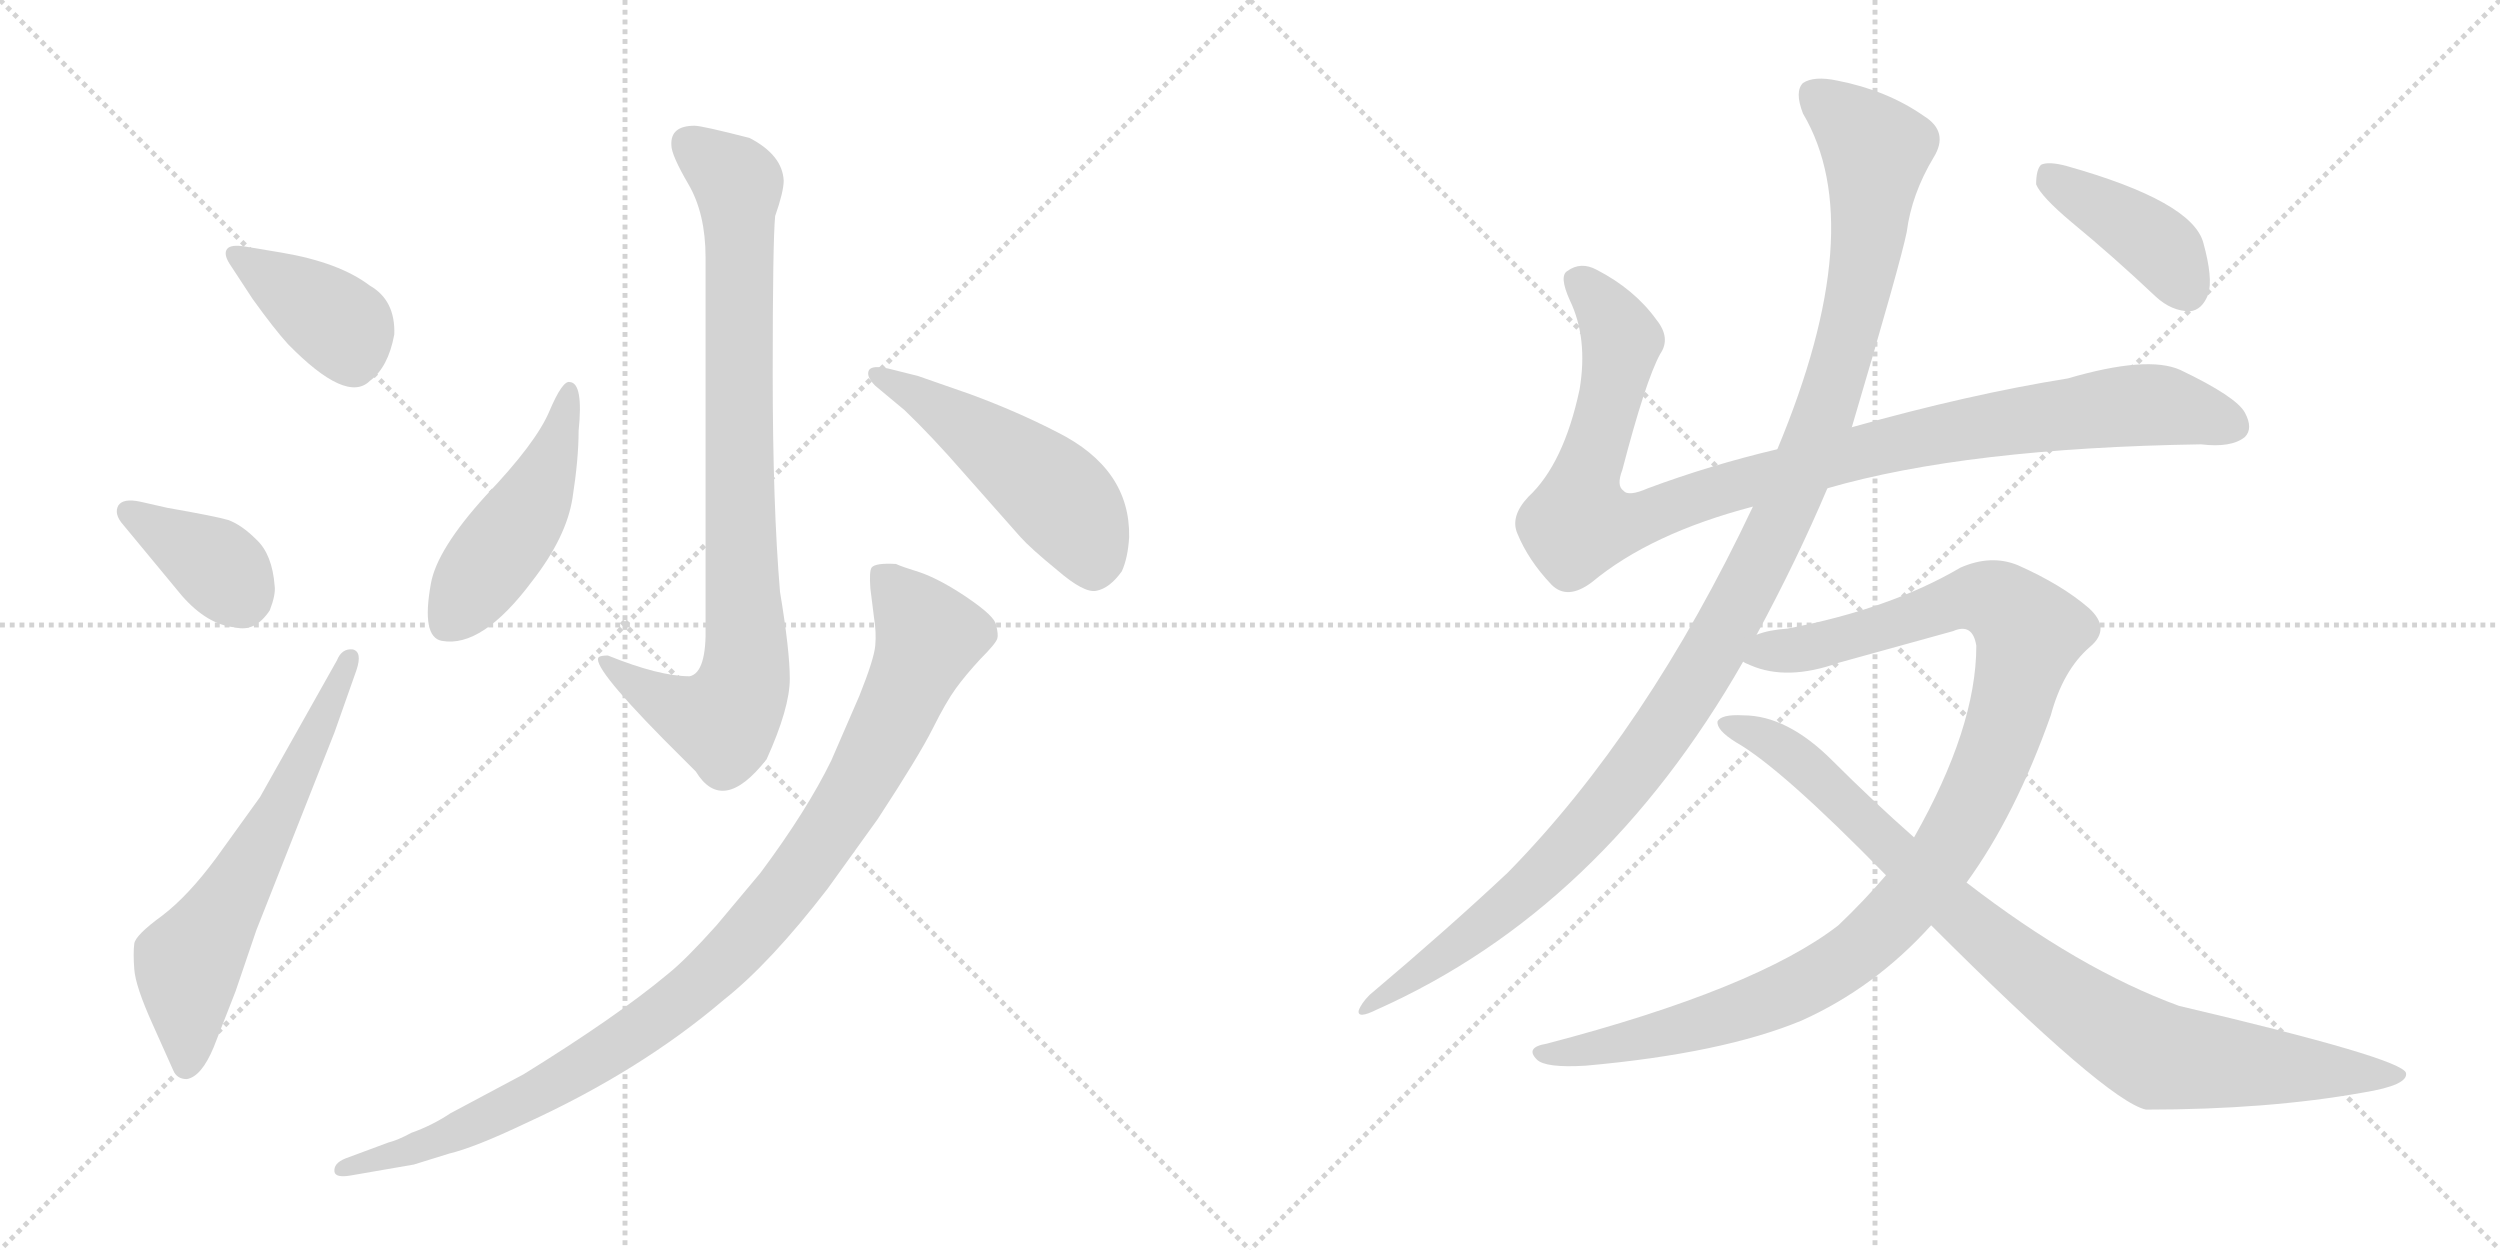 <svg version="1.1" viewBox="0 0 2048 1024" xmlns="http://www.w3.org/2000/svg">
  <g stroke="lightgray" stroke-dasharray="1,1" stroke-width="1" transform="scale(4, 4)">
    <line x1="0" y1="0" x2="256" y2="256"></line>
    <line x1="256" y1="0" x2="0" y2="256"></line>
    <line x1="128" y1="0" x2="128" y2="256"></line>
    <line x1="0" y1="128" x2="256" y2="128"></line>
    <line x1="256" y1="0" x2="512" y2="256"></line>
    <line x1="512" y1="0" x2="256" y2="256"></line>
    <line x1="384" y1="0" x2="384" y2="256"></line>
    <line x1="256" y1="128" x2="512" y2="128"></line>
  </g>
<g transform="scale(1, -1) translate(0, -850)">
   <style type="text/css">
    @keyframes keyframes0 {
      from {
       stroke: black;
       stroke-dashoffset: 392;
       stroke-width: 128;
       }
       56% {
       animation-timing-function: step-end;
       stroke: black;
       stroke-dashoffset: 0;
       stroke-width: 128;
       }
       to {
       stroke: black;
       stroke-width: 1024;
       }
       }
       #make-me-a-hanzi-animation-0 {
         animation: keyframes0 0.569s both;
         animation-delay: 0s;
         animation-timing-function: linear;
       }
    @keyframes keyframes1 {
      from {
       stroke: black;
       stroke-dashoffset: 375;
       stroke-width: 128;
       }
       55% {
       animation-timing-function: step-end;
       stroke: black;
       stroke-dashoffset: 0;
       stroke-width: 128;
       }
       to {
       stroke: black;
       stroke-width: 1024;
       }
       }
       #make-me-a-hanzi-animation-1 {
         animation: keyframes1 0.555s both;
         animation-delay: 0.569s;
         animation-timing-function: linear;
       }
    @keyframes keyframes2 {
      from {
       stroke: black;
       stroke-dashoffset: 621;
       stroke-width: 128;
       }
       67% {
       animation-timing-function: step-end;
       stroke: black;
       stroke-dashoffset: 0;
       stroke-width: 128;
       }
       to {
       stroke: black;
       stroke-width: 1024;
       }
       }
       #make-me-a-hanzi-animation-2 {
         animation: keyframes2 0.755s both;
         animation-delay: 1.124s;
         animation-timing-function: linear;
       }
    @keyframes keyframes3 {
      from {
       stroke: black;
       stroke-dashoffset: 862;
       stroke-width: 128;
       }
       74% {
       animation-timing-function: step-end;
       stroke: black;
       stroke-dashoffset: 0;
       stroke-width: 128;
       }
       to {
       stroke: black;
       stroke-width: 1024;
       }
       }
       #make-me-a-hanzi-animation-3 {
         animation: keyframes3 0.951s both;
         animation-delay: 1.88s;
         animation-timing-function: linear;
       }
    @keyframes keyframes4 {
      from {
       stroke: black;
       stroke-dashoffset: 471;
       stroke-width: 128;
       }
       61% {
       animation-timing-function: step-end;
       stroke: black;
       stroke-dashoffset: 0;
       stroke-width: 128;
       }
       to {
       stroke: black;
       stroke-width: 1024;
       }
       }
       #make-me-a-hanzi-animation-4 {
         animation: keyframes4 0.633s both;
         animation-delay: 2.831s;
         animation-timing-function: linear;
       }
    @keyframes keyframes5 {
      from {
       stroke: black;
       stroke-dashoffset: 503;
       stroke-width: 128;
       }
       62% {
       animation-timing-function: step-end;
       stroke: black;
       stroke-dashoffset: 0;
       stroke-width: 128;
       }
       to {
       stroke: black;
       stroke-width: 1024;
       }
       }
       #make-me-a-hanzi-animation-5 {
         animation: keyframes5 0.659s both;
         animation-delay: 3.464s;
         animation-timing-function: linear;
       }
    @keyframes keyframes6 {
      from {
       stroke: black;
       stroke-dashoffset: 996;
       stroke-width: 128;
       }
       76% {
       animation-timing-function: step-end;
       stroke: black;
       stroke-dashoffset: 0;
       stroke-width: 128;
       }
       to {
       stroke: black;
       stroke-width: 1024;
       }
       }
       #make-me-a-hanzi-animation-6 {
         animation: keyframes6 1.061s both;
         animation-delay: 4.124s;
         animation-timing-function: linear;
       }
    @keyframes keyframes7 {
      from {
       stroke: black;
       stroke-dashoffset: 1018;
       stroke-width: 128;
       }
       77% {
       animation-timing-function: step-end;
       stroke: black;
       stroke-dashoffset: 0;
       stroke-width: 128;
       }
       to {
       stroke: black;
       stroke-width: 1024;
       }
       }
       #make-me-a-hanzi-animation-7 {
         animation: keyframes7 1.078s both;
         animation-delay: 5.184s;
         animation-timing-function: linear;
       }
    @keyframes keyframes8 {
      from {
       stroke: black;
       stroke-dashoffset: 1170;
       stroke-width: 128;
       }
       79% {
       animation-timing-function: step-end;
       stroke: black;
       stroke-dashoffset: 0;
       stroke-width: 128;
       }
       to {
       stroke: black;
       stroke-width: 1024;
       }
       }
       #make-me-a-hanzi-animation-8 {
         animation: keyframes8 1.202s both;
         animation-delay: 6.263s;
         animation-timing-function: linear;
       }
    @keyframes keyframes9 {
      from {
       stroke: black;
       stroke-dashoffset: 1077;
       stroke-width: 128;
       }
       78% {
       animation-timing-function: step-end;
       stroke: black;
       stroke-dashoffset: 0;
       stroke-width: 128;
       }
       to {
       stroke: black;
       stroke-width: 1024;
       }
       }
       #make-me-a-hanzi-animation-9 {
         animation: keyframes9 1.126s both;
         animation-delay: 7.465s;
         animation-timing-function: linear;
       }
    @keyframes keyframes10 {
      from {
       stroke: black;
       stroke-dashoffset: 906;
       stroke-width: 128;
       }
       75% {
       animation-timing-function: step-end;
       stroke: black;
       stroke-dashoffset: 0;
       stroke-width: 128;
       }
       to {
       stroke: black;
       stroke-width: 1024;
       }
       }
       #make-me-a-hanzi-animation-10 {
         animation: keyframes10 0.987s both;
         animation-delay: 8.591s;
         animation-timing-function: linear;
       }
    @keyframes keyframes11 {
      from {
       stroke: black;
       stroke-dashoffset: 408;
       stroke-width: 128;
       }
       57% {
       animation-timing-function: step-end;
       stroke: black;
       stroke-dashoffset: 0;
       stroke-width: 128;
       }
       to {
       stroke: black;
       stroke-width: 1024;
       }
       }
       #make-me-a-hanzi-animation-11 {
         animation: keyframes11 0.582s both;
         animation-delay: 9.579s;
         animation-timing-function: linear;
       }
</style>
<path d="M 231 643 L 201 648 Q 189 650 186 646 Q 183 642 188 634 L 207 605 Q 225 580 236 568 Q 284 519 303 538 Q 318 549 323 576 Q 324 604 303 616 Q 278 635 231 643 Z" fill="lightgray"></path> 
<path d="M 101 420 L 149 362 Q 170 338 193 336 Q 209 332 221 350 Q 226 363 225 370 Q 223 396 210 408 Q 198 420 187 424 Q 177 427 137 434 L 115 439 Q 101 442 97 436 Q 93 429 101 420 Z" fill="lightgray"></path> 
<path d="M 276 309 L 213 197 L 177 147 Q 154 116 133 100 Q 111 84 110 77 Q 109 69 110 56 Q 111 42 125 11 L 142 -27 Q 145 -34 153 -34 Q 165 -32 175 -8 L 193 38 L 210 88 L 274 250 L 292 301 Q 297 316 289 318 Q 280 319 276 309 Z" fill="lightgray"></path> 
<path d="M 569 747 Q 549 747 550 731 Q 550 723 564 699 Q 578 675 578 639 L 578 338 Q 579 299 565 296 Q 540 296 498 313 Q 493 313 491 312 Q 482 307 543 245 L 570 218 Q 592 182 628 228 Q 647 270 647 294 Q 647 317 639 365 Q 633 436 633 544 Q 633 652 635 673 Q 642 693 642 702 Q 641 723 614 737 Q 575 747 569 747 Z" fill="lightgray"></path> 
<path d="M 467 537 Q 461 539 450 513 Q 439 487 398 444 Q 358 400 353 372 Q 345 328 362 325 Q 395 319 436 374 Q 464 410 469 442 Q 474 474 474 497 Q 478 536 467 537 Z" fill="lightgray"></path> 
<path d="M 717 534 L 741 514 Q 763 493 790 462 L 836 410 Q 844 401 866 383 Q 888 364 898 366 Q 909 368 919 382 Q 924 393 925 410 Q 926 466 866 496 Q 833 513 795 527 L 752 542 L 728 548 Q 715 551 712 547 Q 709 542 717 534 Z" fill="lightgray"></path> 
<path d="M 287 -113 L 339 -104 L 368 -95 Q 389 -90 431 -70 Q 525 -27 593 31 Q 631 61 678 122 L 719 179 Q 753 231 764 253 Q 775 275 783 286 Q 791 297 803 310 Q 816 323 817 327 Q 818 330 816 338 Q 815 345 793 360 Q 771 375 754 381 Q 738 386 734 388 Q 717 389 714 385 Q 712 382 713 368 L 716 344 Q 718 332 717 321 Q 716 310 704 280 L 681 227 Q 661 186 623 135 L 587 92 Q 562 64 547 52 Q 505 17 429 -30 L 369 -62 Q 354 -72 337 -78 Q 326 -84 318 -86 L 283 -99 Q 273 -103 274 -110 Q 275 -115 287 -113 Z" fill="lightgray"></path> 
<path d="M 1497 450 Q 1611 483 1803 486 Q 1828 483 1839 492 Q 1846 499 1839 512 Q 1832 525 1786 547 Q 1759 559 1694 540 Q 1613 527 1517 500 L 1456 482 Q 1401 469 1350 450 Q 1334 443 1330 448 Q 1324 452 1329 465 Q 1348 538 1360 560 Q 1369 573 1357 588 Q 1339 613 1308 629 Q 1295 636 1284 628 Q 1277 624 1286 604 Q 1301 573 1294 531 Q 1281 470 1252 443 Q 1237 427 1243 413 Q 1252 391 1271 371 Q 1284 358 1304 373 Q 1352 413 1436 435 L 1497 450 Z" fill="lightgray"></path> 
<path d="M 1439 330 Q 1472 391 1497 450 L 1517 500 Q 1557 635 1562 660 Q 1566 691 1584 721 Q 1597 742 1576 755 Q 1546 776 1505 784 Q 1486 788 1477 782 Q 1470 775 1477 757 Q 1532 664 1456 482 L 1436 435 Q 1349 251 1235 135 Q 1186 89 1122 35 Q 1115 28 1113 22 Q 1112 15 1128 23 Q 1312 105 1428 308 L 1439 330 Z" fill="lightgray"></path> 
<path d="M 1611 127 Q 1651 182 1680 264 Q 1690 301 1712 320 Q 1730 335 1711 352 Q 1689 371 1653 387 Q 1631 396 1606 385 Q 1548 351 1464 335 Q 1449 334 1439 330 C 1410 324 1400 317 1428 308 Q 1429 307 1434 305 Q 1464 292 1506 307 L 1600 333 Q 1616 340 1619 321 Q 1619 254 1568 164 L 1545 133 Q 1527 112 1506 92 Q 1439 40 1267 -5 Q 1249 -8 1259 -18 Q 1266 -25 1299 -23 Q 1411 -13 1476 14 Q 1536 41 1582 92 L 1611 127 Z" fill="lightgray"></path> 
<path d="M 1582 92 Q 1726 -52 1758 -59 Q 1858 -59 1936 -45 Q 1973 -39 1971 -29 Q 1968 -17 1785 26 Q 1703 56 1611 127 L 1568 164 Q 1534 194 1501 227 Q 1464 264 1428 264 Q 1410 265 1407 259 Q 1406 252 1422 242 Q 1459 221 1545 133 L 1582 92 Z" fill="lightgray"></path> 
<path d="M 1697 668 Q 1731 640 1766 607 Q 1779 595 1794 595 Q 1804 596 1809 609 Q 1813 622 1805 651 Q 1796 685 1693 714 Q 1678 718 1672 715 Q 1668 711 1668 699 Q 1672 689 1697 668 Z" fill="lightgray"></path> 
      <clipPath id="make-me-a-hanzi-clip-0">
      <path d="M 231 643 L 201 648 Q 189 650 186 646 Q 183 642 188 634 L 207 605 Q 225 580 236 568 Q 284 519 303 538 Q 318 549 323 576 Q 324 604 303 616 Q 278 635 231 643 Z" fill="lightgray"></path>
      </clipPath>
      <path clip-path="url(#make-me-a-hanzi-clip-0)" d="M 194 641 L 282 580 L 290 552 " fill="none" id="make-me-a-hanzi-animation-0" stroke-dasharray="264 528" stroke-linecap="round"></path>

      <clipPath id="make-me-a-hanzi-clip-1">
      <path d="M 101 420 L 149 362 Q 170 338 193 336 Q 209 332 221 350 Q 226 363 225 370 Q 223 396 210 408 Q 198 420 187 424 Q 177 427 137 434 L 115 439 Q 101 442 97 436 Q 93 429 101 420 Z" fill="lightgray"></path>
      </clipPath>
      <path clip-path="url(#make-me-a-hanzi-clip-1)" d="M 104 431 L 175 389 L 198 361 " fill="none" id="make-me-a-hanzi-animation-1" stroke-dasharray="247 494" stroke-linecap="round"></path>

      <clipPath id="make-me-a-hanzi-clip-2">
      <path d="M 276 309 L 213 197 L 177 147 Q 154 116 133 100 Q 111 84 110 77 Q 109 69 110 56 Q 111 42 125 11 L 142 -27 Q 145 -34 153 -34 Q 165 -32 175 -8 L 193 38 L 210 88 L 274 250 L 292 301 Q 297 316 289 318 Q 280 319 276 309 Z" fill="lightgray"></path>
      </clipPath>
      <path clip-path="url(#make-me-a-hanzi-clip-2)" d="M 152 -23 L 154 58 L 224 176 L 285 310 " fill="none" id="make-me-a-hanzi-animation-2" stroke-dasharray="493 986" stroke-linecap="round"></path>

      <clipPath id="make-me-a-hanzi-clip-3">
      <path d="M 569 747 Q 549 747 550 731 Q 550 723 564 699 Q 578 675 578 639 L 578 338 Q 579 299 565 296 Q 540 296 498 313 Q 493 313 491 312 Q 482 307 543 245 L 570 218 Q 592 182 628 228 Q 647 270 647 294 Q 647 317 639 365 Q 633 436 633 544 Q 633 652 635 673 Q 642 693 642 702 Q 641 723 614 737 Q 575 747 569 747 Z" fill="lightgray"></path>
      </clipPath>
      <path clip-path="url(#make-me-a-hanzi-clip-3)" d="M 565 732 L 605 699 L 608 285 L 592 260 L 570 263 L 550 270 L 495 309 " fill="none" id="make-me-a-hanzi-animation-3" stroke-dasharray="734 1468" stroke-linecap="round"></path>

      <clipPath id="make-me-a-hanzi-clip-4">
      <path d="M 467 537 Q 461 539 450 513 Q 439 487 398 444 Q 358 400 353 372 Q 345 328 362 325 Q 395 319 436 374 Q 464 410 469 442 Q 474 474 474 497 Q 478 536 467 537 Z" fill="lightgray"></path>
      </clipPath>
      <path clip-path="url(#make-me-a-hanzi-clip-4)" d="M 466 530 L 464 508 L 444 453 L 368 342 " fill="none" id="make-me-a-hanzi-animation-4" stroke-dasharray="343 686" stroke-linecap="round"></path>

      <clipPath id="make-me-a-hanzi-clip-5">
      <path d="M 717 534 L 741 514 Q 763 493 790 462 L 836 410 Q 844 401 866 383 Q 888 364 898 366 Q 909 368 919 382 Q 924 393 925 410 Q 926 466 866 496 Q 833 513 795 527 L 752 542 L 728 548 Q 715 551 712 547 Q 709 542 717 534 Z" fill="lightgray"></path>
      </clipPath>
      <path clip-path="url(#make-me-a-hanzi-clip-5)" d="M 717 542 L 754 525 L 854 454 L 883 423 L 896 384 " fill="none" id="make-me-a-hanzi-animation-5" stroke-dasharray="375 750" stroke-linecap="round"></path>

      <clipPath id="make-me-a-hanzi-clip-6">
      <path d="M 287 -113 L 339 -104 L 368 -95 Q 389 -90 431 -70 Q 525 -27 593 31 Q 631 61 678 122 L 719 179 Q 753 231 764 253 Q 775 275 783 286 Q 791 297 803 310 Q 816 323 817 327 Q 818 330 816 338 Q 815 345 793 360 Q 771 375 754 381 Q 738 386 734 388 Q 717 389 714 385 Q 712 382 713 368 L 716 344 Q 718 332 717 321 Q 716 310 704 280 L 681 227 Q 661 186 623 135 L 587 92 Q 562 64 547 52 Q 505 17 429 -30 L 369 -62 Q 354 -72 337 -78 Q 326 -84 318 -86 L 283 -99 Q 273 -103 274 -110 Q 275 -115 287 -113 Z" fill="lightgray"></path>
      </clipPath>
      <path clip-path="url(#make-me-a-hanzi-clip-6)" d="M 720 381 L 755 340 L 757 316 L 693 189 L 610 80 L 539 16 L 446 -42 L 343 -91 L 282 -107 " fill="none" id="make-me-a-hanzi-animation-6" stroke-dasharray="868 1736" stroke-linecap="round"></path>

      <clipPath id="make-me-a-hanzi-clip-7">
      <path d="M 1497 450 Q 1611 483 1803 486 Q 1828 483 1839 492 Q 1846 499 1839 512 Q 1832 525 1786 547 Q 1759 559 1694 540 Q 1613 527 1517 500 L 1456 482 Q 1401 469 1350 450 Q 1334 443 1330 448 Q 1324 452 1329 465 Q 1348 538 1360 560 Q 1369 573 1357 588 Q 1339 613 1308 629 Q 1295 636 1284 628 Q 1277 624 1286 604 Q 1301 573 1294 531 Q 1281 470 1252 443 Q 1237 427 1243 413 Q 1252 391 1271 371 Q 1284 358 1304 373 Q 1352 413 1436 435 L 1497 450 Z" fill="lightgray"></path>
      </clipPath>
      <path clip-path="url(#make-me-a-hanzi-clip-7)" d="M 1294 620 L 1327 574 L 1313 500 L 1296 452 L 1294 421 L 1345 425 L 1515 478 L 1651 505 L 1771 518 L 1828 501 " fill="none" id="make-me-a-hanzi-animation-7" stroke-dasharray="890 1780" stroke-linecap="round"></path>

      <clipPath id="make-me-a-hanzi-clip-8">
      <path d="M 1439 330 Q 1472 391 1497 450 L 1517 500 Q 1557 635 1562 660 Q 1566 691 1584 721 Q 1597 742 1576 755 Q 1546 776 1505 784 Q 1486 788 1477 782 Q 1470 775 1477 757 Q 1532 664 1456 482 L 1436 435 Q 1349 251 1235 135 Q 1186 89 1122 35 Q 1115 28 1113 22 Q 1112 15 1128 23 Q 1312 105 1428 308 L 1439 330 Z" fill="lightgray"></path>
      </clipPath>
      <path clip-path="url(#make-me-a-hanzi-clip-8)" d="M 1486 773 L 1537 727 L 1528 640 L 1498 519 L 1435 375 L 1375 270 L 1296 168 L 1219 94 L 1120 27 " fill="none" id="make-me-a-hanzi-animation-8" stroke-dasharray="1042 2084" stroke-linecap="round"></path>

      <clipPath id="make-me-a-hanzi-clip-9">
      <path d="M 1611 127 Q 1651 182 1680 264 Q 1690 301 1712 320 Q 1730 335 1711 352 Q 1689 371 1653 387 Q 1631 396 1606 385 Q 1548 351 1464 335 Q 1449 334 1439 330 C 1410 324 1400 317 1428 308 Q 1429 307 1434 305 Q 1464 292 1506 307 L 1600 333 Q 1616 340 1619 321 Q 1619 254 1568 164 L 1545 133 Q 1527 112 1506 92 Q 1439 40 1267 -5 Q 1249 -8 1259 -18 Q 1266 -25 1299 -23 Q 1411 -13 1476 14 Q 1536 41 1582 92 L 1611 127 Z" fill="lightgray"></path>
      </clipPath>
      <path clip-path="url(#make-me-a-hanzi-clip-9)" d="M 1434 312 L 1493 322 L 1622 361 L 1637 357 L 1663 332 L 1636 237 L 1612 183 L 1576 127 L 1528 76 L 1484 46 L 1428 22 L 1307 -10 L 1266 -13 " fill="none" id="make-me-a-hanzi-animation-9" stroke-dasharray="949 1898" stroke-linecap="round"></path>

      <clipPath id="make-me-a-hanzi-clip-10">
      <path d="M 1582 92 Q 1726 -52 1758 -59 Q 1858 -59 1936 -45 Q 1973 -39 1971 -29 Q 1968 -17 1785 26 Q 1703 56 1611 127 L 1568 164 Q 1534 194 1501 227 Q 1464 264 1428 264 Q 1410 265 1407 259 Q 1406 252 1422 242 Q 1459 221 1545 133 L 1582 92 Z" fill="lightgray"></path>
      </clipPath>
      <path clip-path="url(#make-me-a-hanzi-clip-10)" d="M 1413 257 L 1462 236 L 1607 98 L 1679 41 L 1754 -8 L 1768 -15 L 1828 -22 L 1967 -31 " fill="none" id="make-me-a-hanzi-animation-10" stroke-dasharray="778 1556" stroke-linecap="round"></path>

      <clipPath id="make-me-a-hanzi-clip-11">
      <path d="M 1697 668 Q 1731 640 1766 607 Q 1779 595 1794 595 Q 1804 596 1809 609 Q 1813 622 1805 651 Q 1796 685 1693 714 Q 1678 718 1672 715 Q 1668 711 1668 699 Q 1672 689 1697 668 Z" fill="lightgray"></path>
      </clipPath>
      <path clip-path="url(#make-me-a-hanzi-clip-11)" d="M 1677 709 L 1771 646 L 1791 613 " fill="none" id="make-me-a-hanzi-animation-11" stroke-dasharray="280 560" stroke-linecap="round"></path>

</g>
</svg>

